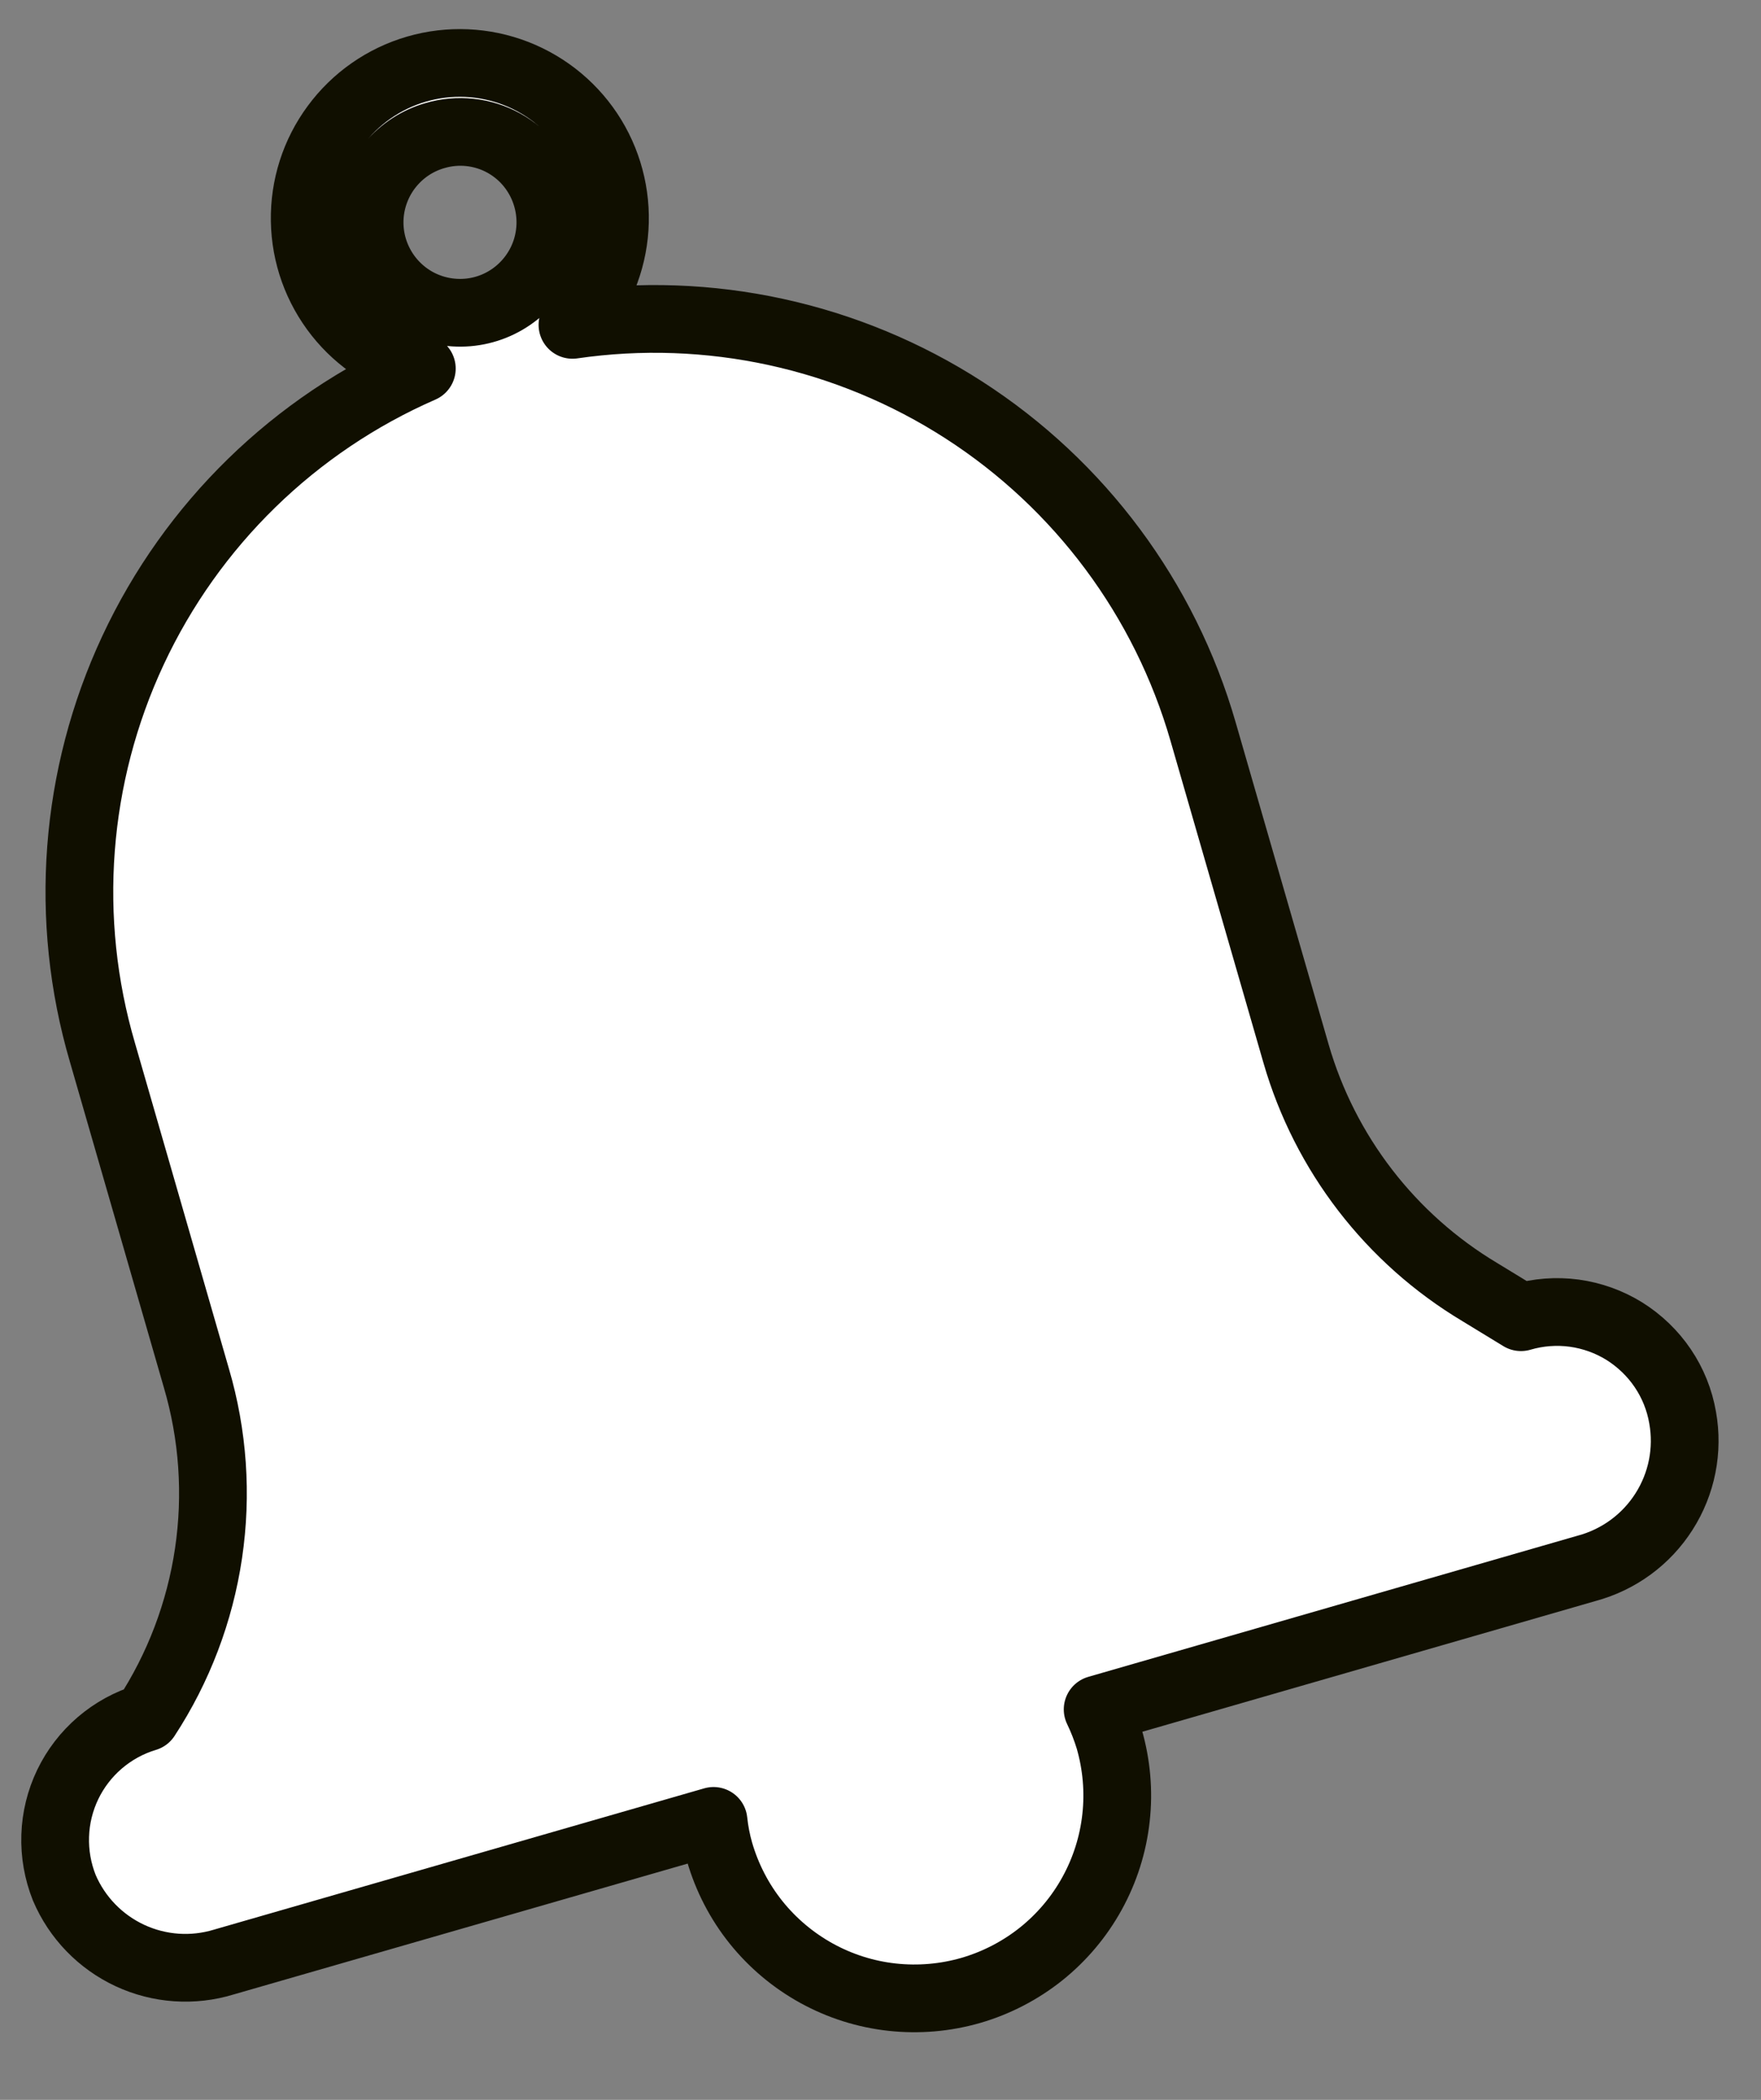 <svg width="26" height="31" viewBox="0 0 26 31" fill="none" xmlns="http://www.w3.org/2000/svg">
<rect x="0" y="0" width="26" height="31" fill="#808080" stroke="none"/>
<path d="M0.949 27.868C1.137 28.31 1.482 28.666 1.917 28.869C2.353 29.072 2.848 29.106 3.307 28.965L10.535 26.882C10.551 27.037 10.581 27.191 10.624 27.341C10.734 27.719 10.916 28.072 11.162 28.379C11.408 28.686 11.712 28.941 12.056 29.131C12.401 29.321 12.779 29.441 13.17 29.484C13.561 29.527 13.957 29.493 14.335 29.384C14.712 29.274 15.065 29.091 15.372 28.846C15.679 28.6 15.935 28.296 16.124 27.952C16.314 27.607 16.434 27.229 16.477 26.838C16.521 26.447 16.486 26.051 16.377 25.673C16.331 25.523 16.274 25.377 16.206 25.236L23.427 23.153C23.899 23.026 24.306 22.728 24.568 22.316C24.831 21.904 24.929 21.409 24.843 20.929C24.798 20.667 24.698 20.418 24.549 20.198C24.401 19.979 24.207 19.793 23.982 19.652C23.756 19.512 23.504 19.422 23.241 19.386C22.978 19.351 22.711 19.371 22.456 19.446L21.848 19.075C20.531 18.287 19.561 17.029 19.135 15.554L17.763 10.802C17.199 8.844 15.945 7.158 14.233 6.054C12.521 4.95 10.467 4.503 8.452 4.796C8.798 4.431 9.014 3.962 9.067 3.462C9.12 2.962 9.007 2.458 8.746 2.029C8.484 1.599 8.088 1.268 7.619 1.085C7.15 0.903 6.634 0.88 6.151 1.02C5.668 1.16 5.244 1.456 4.946 1.861C4.647 2.265 4.49 2.757 4.499 3.26C4.507 3.763 4.681 4.249 4.994 4.644C5.306 5.038 5.74 5.318 6.228 5.441C4.348 6.262 2.832 7.741 1.964 9.6C1.096 11.459 0.935 13.57 1.513 15.539L2.899 20.343C3.146 21.182 3.207 22.065 3.079 22.93C2.951 23.795 2.637 24.623 2.158 25.355C1.907 25.43 1.674 25.558 1.475 25.728C1.275 25.899 1.114 26.109 1 26.345C0.887 26.581 0.823 26.839 0.815 27.101C0.806 27.363 0.852 27.624 0.949 27.868ZM8.074 2.913C8.147 3.167 8.143 3.436 8.063 3.688C7.983 3.939 7.83 4.161 7.624 4.326C7.418 4.491 7.168 4.591 6.905 4.613C6.642 4.635 6.378 4.579 6.147 4.452C5.916 4.324 5.728 4.131 5.607 3.897C5.485 3.663 5.436 3.398 5.465 3.135C5.495 2.873 5.601 2.625 5.771 2.424C5.941 2.222 6.167 2.075 6.42 2.002C6.589 1.952 6.766 1.936 6.94 1.955C7.115 1.974 7.284 2.027 7.438 2.112C7.591 2.197 7.727 2.311 7.836 2.449C7.945 2.587 8.026 2.744 8.074 2.913Z" fill="white" stroke="#100F00" stroke-linecap="round" stroke-linejoin="round"/>
</svg>
